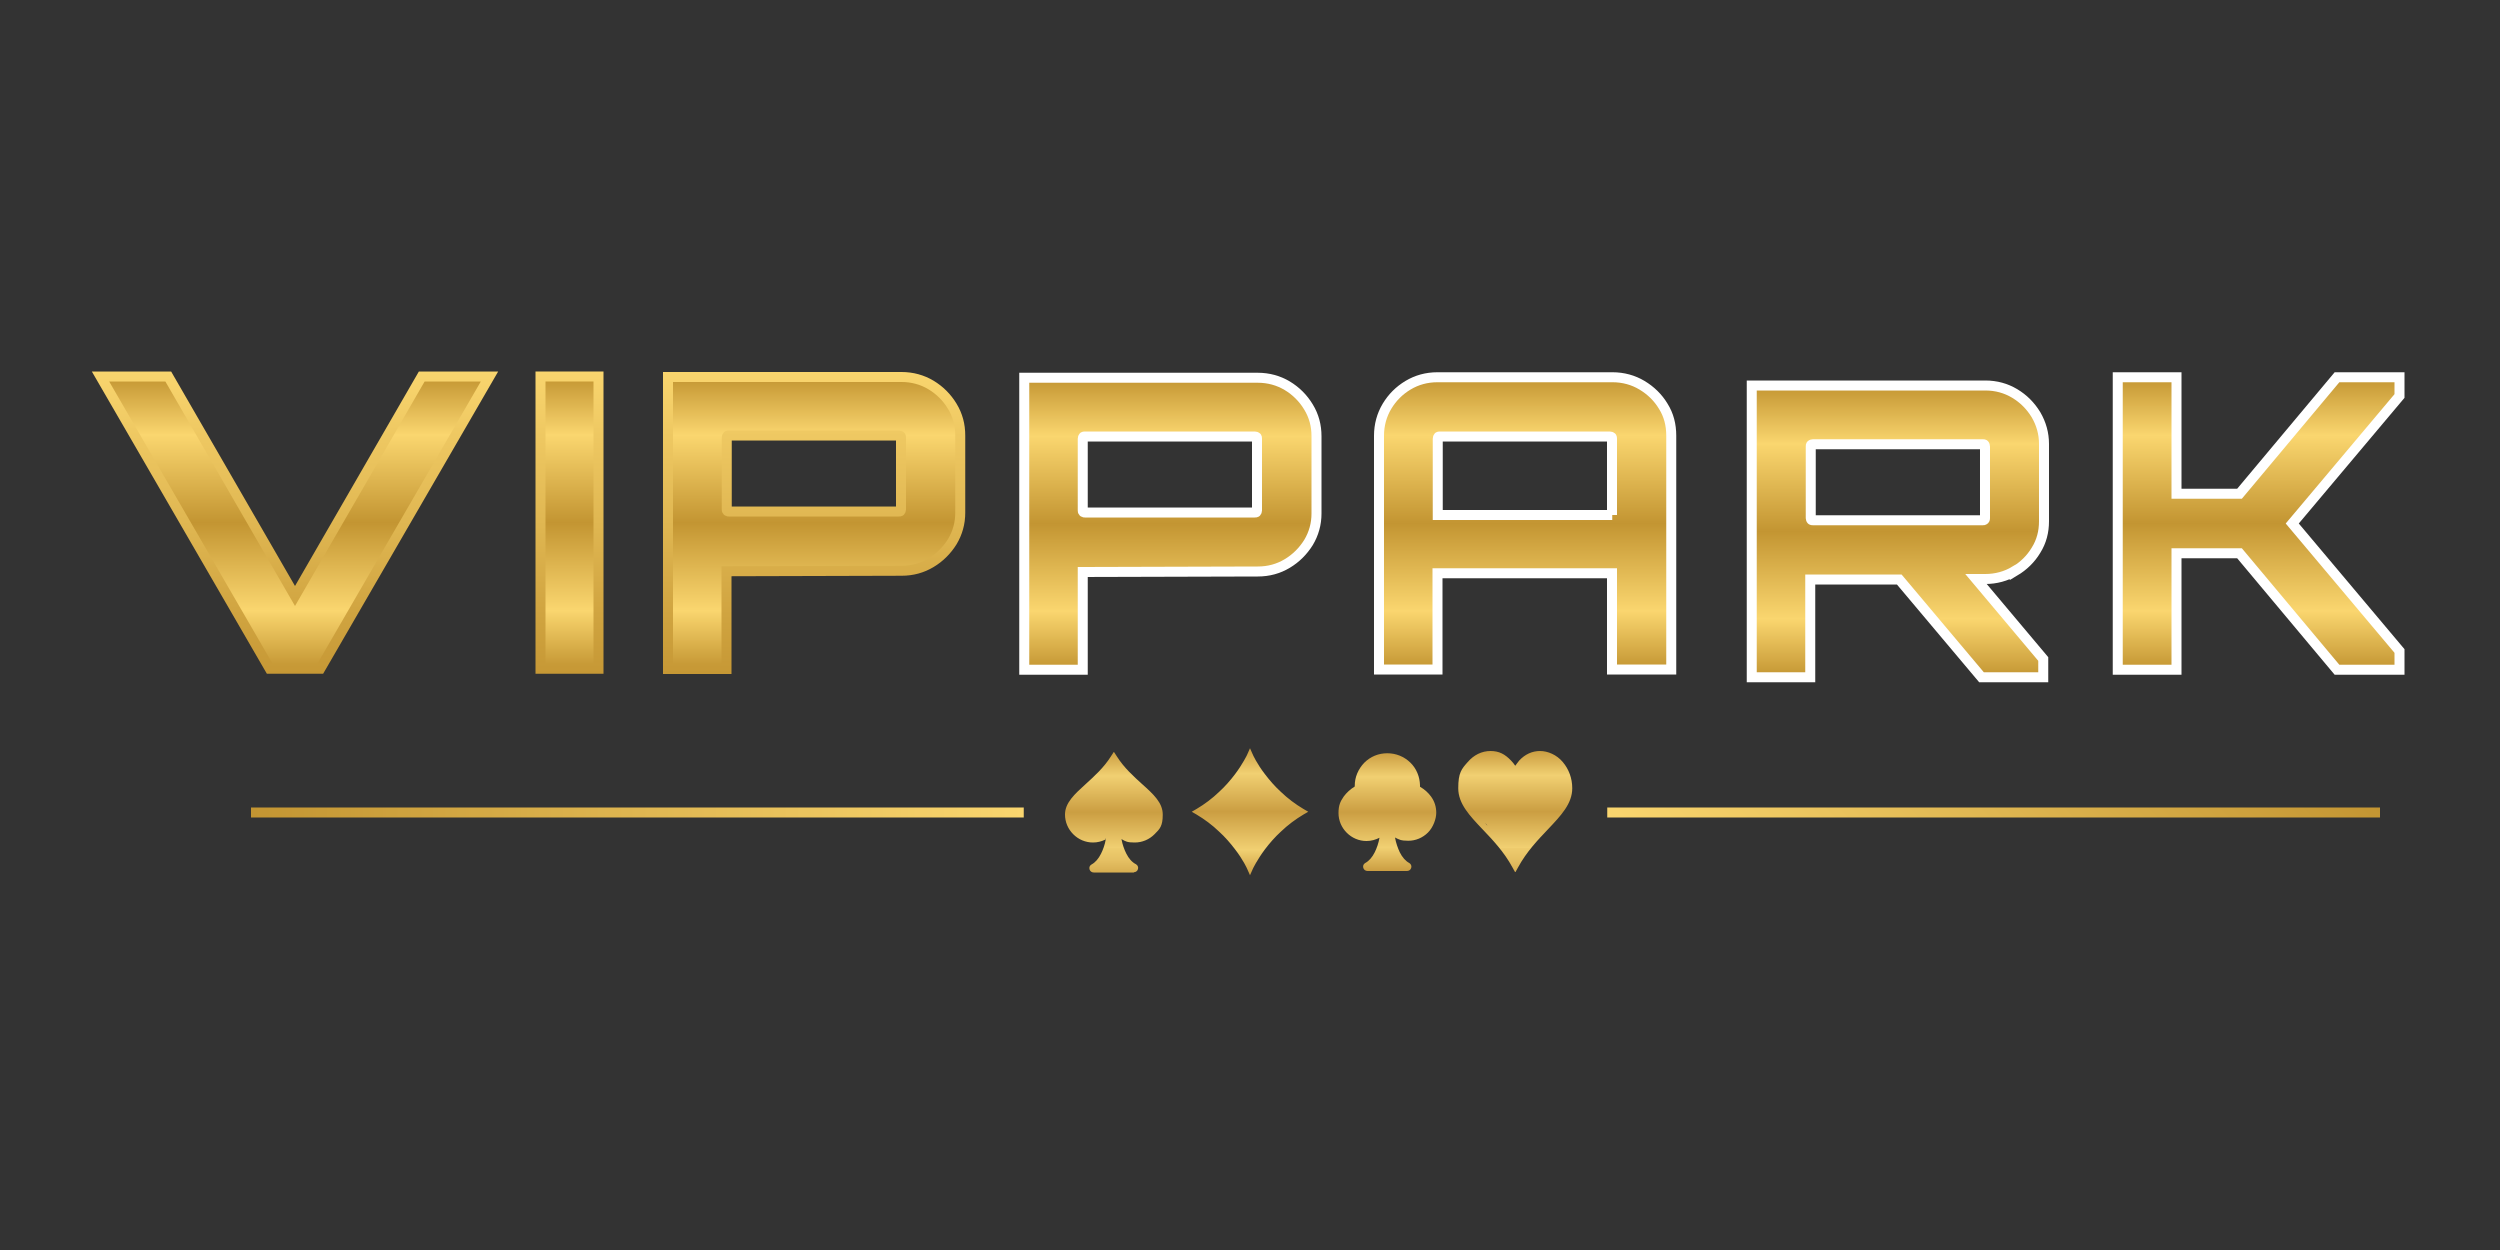 <?xml version="1.0" encoding="UTF-8"?>
<svg id="katman_1" xmlns="http://www.w3.org/2000/svg" xmlns:xlink="http://www.w3.org/1999/xlink" version="1.1" viewBox="0 0 1000 500">
  <rect x="0" y="0" width="1000" height="500" fill="#333333" stroke="none"/>
  <!-- Generator: Adobe Illustrator 29.7.1, SVG Export Plug-In . SVG Version: 2.1.1 Build 8)  -->
  <defs>
    <style>
      .st0 {
        fill: url(#Adsız_degrade_124);
      }

      .st1 {
        fill: url(#Adsız_degrade_60);
      }

      .st2 {
        fill: url(#Adsız_degrade_93);
      }

      .st3 {
        fill: url(#Adsız_degrade_99);
      }

      .st4 {
        fill: url(#Adsız_degrade_57);
      }

      .st4, .st5, .st6, .st7, .st8, .st9, .st10, .st11, .st12 {
        stroke-miterlimit: 10;
        stroke-width: 4px;
      }

      .st4, .st9, .st10, .st11 {
        stroke: #fff;
      }

      .st5 {
        fill: url(#Adsız_degrade_52);
        stroke: url(#Adsız_degrade_95);
      }

      .st6 {
        fill: url(#Adsız_degrade_522);
        stroke: url(#Adsız_degrade_952);
      }

      .st7 {
        fill: url(#Adsız_degrade_521);
        stroke: url(#Adsız_degrade_951);
      }

      .st8 {
        stroke: url(#Adsız_degrade_71);
      }

      .st8, .st12 {
        fill: none;
      }

      .st9 {
        fill: url(#Adsız_degrade_523);
      }

      .st10 {
        fill: url(#Adsız_degrade_525);
      }

      .st11 {
        fill: url(#Adsız_degrade_524);
      }

      .st12 {
        stroke: url(#Adsız_degrade_7);
      }
    </style>
    <linearGradient id="Adsız_degrade_52" data-name="Adsız degrade 52" x1="118" y1="267.5" x2="118" y2="150.6" gradientUnits="userSpaceOnUse">
      <stop offset="0" stop-color="#c39532"/>
      <stop offset=".2" stop-color="#fad66f"/>
      <stop offset=".5" stop-color="#c39532"/>
      <stop offset=".8" stop-color="#fad66f"/>
      <stop offset="1" stop-color="#c39532"/>
    </linearGradient>
    <linearGradient id="Adsız_degrade_95" data-name="Adsız degrade 95" x1="118" y1="269.5" x2="118" y2="148.6" gradientUnits="userSpaceOnUse">
      <stop offset="0" stop-color="#c69835"/>
      <stop offset="1" stop-color="#f9d56e"/>
    </linearGradient>
    <linearGradient id="Adsız_degrade_521" data-name="Adsız degrade 52" x1="227.9" x2="227.9" xlink:href="#Adsız_degrade_52"/>
    <linearGradient id="Adsız_degrade_951" data-name="Adsız degrade 95" x1="227.9" x2="227.9" xlink:href="#Adsız_degrade_95"/>
    <linearGradient id="Adsız_degrade_522" data-name="Adsız degrade 52" x1="325.7" x2="325.7" y2="150.7" xlink:href="#Adsız_degrade_52"/>
    <linearGradient id="Adsız_degrade_952" data-name="Adsız degrade 95" x1="325.7" x2="325.7" y2="148.7" xlink:href="#Adsız_degrade_95"/>
    <linearGradient id="Adsız_degrade_523" data-name="Adsız degrade 52" x1="468.1" y1="267.8" x2="468.1" y2="151.1" xlink:href="#Adsız_degrade_52"/>
    <linearGradient id="Adsız_degrade_524" data-name="Adsız degrade 52" x1="610" y1="267.8" x2="610" y2="150.9" xlink:href="#Adsız_degrade_52"/>
    <linearGradient id="Adsız_degrade_57" data-name="Adsız degrade 57" x1="759.2" y1="270.9" x2="759.2" y2="154.2" gradientUnits="userSpaceOnUse">
      <stop offset="0" stop-color="#c39532"/>
      <stop offset=".2" stop-color="#fad66f"/>
      <stop offset=".5" stop-color="#c39532"/>
      <stop offset=".8" stop-color="#fad66f"/>
      <stop offset="1" stop-color="#c39532" stop-opacity="1"/>
    </linearGradient>
    <linearGradient id="Adsız_degrade_525" data-name="Adsız degrade 52" x1="903.4" y1="267.8" x2="903.4" y2="150.9" xlink:href="#Adsız_degrade_52"/>
    <linearGradient id="Adsız_degrade_99" data-name="Adsız degrade 99" x1="606" y1="348.8" x2="606" y2="300.5" gradientUnits="userSpaceOnUse">
      <stop offset="0" stop-color="#cb9e42"/>
      <stop offset="0" stop-color="#d7ae51"/>
      <stop offset=".1" stop-color="#e5c063"/>
      <stop offset=".2" stop-color="#eecc6e"/>
      <stop offset=".2" stop-color="#f1d072"/>
      <stop offset=".5" stop-color="#cb9e42"/>
      <stop offset=".8" stop-color="#f1d072"/>
      <stop offset="1" stop-color="#cb9e42"/>
    </linearGradient>
    <linearGradient id="Adsız_degrade_124" data-name="Adsız degrade 124" x1="445.7" y1="349" x2="445.7" y2="300.7" gradientUnits="userSpaceOnUse">
      <stop offset="0" stop-color="#cb9e42"/>
      <stop offset="0" stop-color="#d7ae51"/>
      <stop offset=".1" stop-color="#e5c063"/>
      <stop offset=".2" stop-color="#eecc6e"/>
      <stop offset=".2" stop-color="#f1d072"/>
      <stop offset=".5" stop-color="#cb9e42"/>
      <stop offset=".8" stop-color="#f1d072"/>
      <stop offset="1" stop-color="#cb9e42"/>
    </linearGradient>
    <linearGradient id="Adsız_degrade_60" data-name="Adsız degrade 60" x1="555.2" y1="348.4" x2="555.2" y2="301.3" gradientUnits="userSpaceOnUse">
      <stop offset="0" stop-color="#cb9e42"/>
      <stop offset=".2" stop-color="#f1d072"/>
      <stop offset=".5" stop-color="#cb9e42"/>
      <stop offset=".8" stop-color="#f1d072"/>
      <stop offset="1" stop-color="#cb9e42"/>
    </linearGradient>
    <linearGradient id="Adsız_degrade_93" data-name="Adsız degrade 93" x1="500" y1="350.1" x2="500" y2="299.2" gradientUnits="userSpaceOnUse">
      <stop offset="0" stop-color="#cb9e42"/>
      <stop offset=".2" stop-color="#f1d072"/>
      <stop offset=".5" stop-color="#cb9e42"/>
      <stop offset=".8" stop-color="#f1d072"/>
      <stop offset="1" stop-color="#cb9e42"/>
    </linearGradient>
    <linearGradient id="Adsız_degrade_7" data-name="Adsız degrade 7" x1="100.4" y1="325" x2="409.5" y2="325" gradientUnits="userSpaceOnUse">
      <stop offset="0" stop-color="#c39532"/>
      <stop offset=".7" stop-color="#eac35d"/>
      <stop offset="1" stop-color="#fad66f"/>
    </linearGradient>
    <linearGradient id="Adsız_degrade_71" data-name="Adsız degrade 7" x1="875.7" y1="246.7" x2="719.2" y2="403.3" xlink:href="#Adsız_degrade_7"/>
  </defs>
  <path class="st5" d="M107.9,267.5l-67.7-116.9h27.1l50.7,87.8,50.7-87.8h27.1l-67.7,116.9h-20.1Z"/>
  <path class="st7" d="M216.2,267.5v-116.9h23.2v116.9h-23.2Z"/>
  <path class="st6" d="M267.2,267.5v-116.7h93.4c4.3,0,8.3,1.1,11.8,3.2,3.5,2.1,6.4,5,8.5,8.5,2.2,3.6,3.2,7.5,3.2,11.7v30.9c0,4.2-1.1,8.1-3.2,11.6-2.2,3.5-5,6.3-8.5,8.4-3.5,2.1-7.4,3.2-11.8,3.2l-70,.2v39.1h-23.4ZM291.6,204.6h67.9c.3,0,.6,0,.7-.2s.2-.4.2-.6v-28.7c0-.3,0-.6-.2-.7s-.4-.2-.7-.2h-67.9c-.3,0-.6,0-.7.2s-.2.4-.2.7v28.7c0,.2,0,.4.2.6s.4.2.7.2Z"/>
  <path class="st9" d="M409.7,267.8v-116.7h93.4c4.3,0,8.3,1.1,11.8,3.2,3.5,2.1,6.4,5,8.5,8.5,2.2,3.6,3.2,7.5,3.2,11.7v30.9c0,4.2-1.1,8.1-3.2,11.6-2.2,3.5-5,6.3-8.5,8.4-3.5,2.1-7.4,3.2-11.8,3.2l-70,.2v39.1h-23.4ZM434,205h67.9c.3,0,.6,0,.7-.2s.2-.4.2-.6v-28.7c0-.3,0-.6-.2-.7s-.4-.2-.7-.2h-67.9c-.3,0-.6,0-.7.2s-.2.4-.2.7v28.7c0,.2,0,.4.2.6s.4.2.7.2Z"/>
  <path class="st11" d="M551.6,174.3c0-4.3,1.1-8.3,3.2-11.8,2.1-3.5,4.9-6.3,8.4-8.4,3.5-2.1,7.4-3.2,11.8-3.2h70c4.3,0,8.3,1.1,11.8,3.2,3.5,2.1,6.4,4.9,8.5,8.4,2.2,3.5,3.2,7.4,3.2,11.8v93.5h-23.7v-38.5h-69.8v38.5h-23.4v-93.5ZM644.8,206v-30.5c0-.3,0-.6-.2-.7s-.4-.2-.7-.2h-67.9c-.3,0-.6,0-.7.2s-.2.4-.2.7v30.5h69.8Z"/>
  <path class="st4" d="M805.9,228.5c3.5-2.1,6.4-4.9,8.5-8.4,2.2-3.5,3.2-7.4,3.2-11.6v-30.9c0-4.2-1.1-8.1-3.2-11.7-2.2-3.6-5-6.4-8.5-8.5-3.5-2.1-7.4-3.2-11.8-3.2h-93.4v116.7h23.4v-39.1h35.6c0,0,32.9,39.1,32.9,39.1h24.7v-7.3l-26.9-32h3.7c4.3,0,8.3-1.1,11.8-3.2ZM794,207.3c0,.2,0,.4-.2.6s-.4.2-.7.2h-67.9c-.3,0-.6,0-.7-.2s-.2-.4-.2-.6v-28.7c0-.3,0-.6.2-.7s.4-.2.7-.2h67.9c.3,0,.6,0,.7.2s.2.4.2.7v28.7Z"/>
  <path class="st10" d="M847.1,267.8v-116.9h23.5v46.6h25.2l39-46.6h25v7.5l-42.9,51,42.9,51v7.5h-25l-39-46.6h-25.2v46.6h-23.5Z"/>
  <path class="st3" d="M606,348.8l-1-1.8c-3.4-6.3-8-11.1-12-15.3-5.2-5.5-9.7-10.2-9.7-16.4s1.3-7.7,3.8-10.5c2.4-2.8,5.6-4.4,9.1-4.4s5.8,1.3,8.2,3.8c.7.7,1.2,1.4,1.7,2.1.4-.6,1-1.3,1.6-2.1,2.3-2.5,5.2-3.8,8.3-3.8s6.7,1.5,9.1,4.4c2.4,2.8,3.8,6.5,3.8,10.5,0,6.2-4.5,10.9-9.7,16.4-4,4.2-8.6,9-12,15.3l-1,1.8ZM600.4,317.2c-2.8,0-1,0-3,2.4-2,2.3,5.7-4.2,5.7-.9s-5.1,4.2-3.4,6.7c1.6,2.4-7.6,1.9-5.1,4.5,3.8,3.9-7.6-20.5-4.1-14.7,3.4-5.8,4.7,19.8,8.5,15.8,2.5-2.6-1.8-2-.2-4.4,1.7-2.5-4.5.5-4.5-1.8,0-3.3.8-3.4-1.2-5.7-2-2.3,6.4-2.8,3.6-2.8s14.6-12.1,12.6-10.1c-1.5,1.5-2.2,3.1-2.2,3.1l-1,34.6-13.1-16.1s1.9-7.8.4-9.4c-1.9-2,9.5-1.3,7-1.3Z"/>
  <path class="st0" d="M453.6,349h-16.1c-.8,0-1.5-.5-1.7-1.3-.2-.8.1-1.5.8-1.9,1.5-.8,2.8-2.3,3.8-4.3.8-1.6,1.5-3.5,1.9-5.7s0-.1-.1,0c-1.6.8-3.3,1.2-5,1.2-3,0-5.8-1.2-7.9-3.3-2.1-2.1-3.3-4.9-3.3-7.9,0-4.7,3.9-8.2,8.3-12.2,3.4-3.1,7.2-6.5,10.1-11.1l1.1-1.7s0,0,.1,0l1.1,1.7c2.9,4.6,6.7,8,10.1,11.1,4.5,4,8.3,7.5,8.3,12.2s-1.2,5.8-3.3,7.9c-2.1,2.1-4.9,3.3-7.9,3.3s-3.6-.4-5.2-1.3-.1,0-.1,0c.4,2.2,1.1,4.1,1.9,5.7,1,2,2.3,3.5,3.9,4.3.7.4,1,1.2.8,1.9-.2.8-.9,1.3-1.7,1.3ZM447.9,338.1l2.9,7.9c0,0,0,.1-.1,0-2.4-2.5-4.1-6.5-4.8-11.5-.1-.8.3-1.6,1-2,.7-.4,1.6-.4,2.2,0,1.5,1,3.2,1.6,5,1.6,4.7,0-21.9,3.3-21.9-1.5s2.3,2.3-1.9-1.5c-3.1-2.8,5.8-1.4,3.1-5.4,0,0,.5.2.4.2-2.7,3.8,2.7-4.2-.4-1.4-4.2,3.8,1.1-4.5,1.1-1s-1.9,10.4,2.8,10.4,3.4-.5,4.8-1.5c.7-.5,1.5-.5,2.2,0,.7.4,3.6-17.3,3.5-16.5-.8,5.1,2.5,19.2,0,21.8s0,0,0,0Z"/>
  <path class="st1" d="M563.1,348.4h-16.1c-.8,0-1.5-.5-1.7-1.3-.2-.8.1-1.5.8-1.9h0c1.5-.8,2.8-2.3,3.8-4.3.8-1.6,1.5-3.6,1.9-5.8-1.6.8-3.3,1.3-5.2,1.3-3,0-5.8-1.2-7.9-3.3s-3.3-4.9-3.3-7.9.7-4.6,2.1-6.6c1.1-1.5,2.6-2.9,4.4-4,0-.1,0-.2,0-.3,0-3.5,1.4-6.7,3.8-9.2,2.5-2.5,5.7-3.8,9.2-3.8,0,0,0,0,0,0,3.5,0,6.7,1.3,9.2,3.7,2.5,2.4,3.8,5.7,3.9,9.1,0,.2,0,.4,0,.6,1.9,1.1,3.3,2.4,4.4,3.9,1.4,1.9,2.1,4.1,2.1,6.5s-1.2,5.8-3.3,7.9c-2.1,2.1-4.9,3.3-7.9,3.3s-3.7-.5-5.3-1.3c.4,2.2,1.1,4.2,1.9,5.9,1,2,2.3,3.5,3.8,4.3.7.4,1,1.2.8,1.9-.2.8-.9,1.3-1.7,1.3ZM557.3,338.7l3.1,7.1c-2.5-2.5-4.3-6.5-5.1-11.6-.1-.8.3-1.6,1-2,.7-.4,1.6-.4,2.3,0h0c1.4,1,3.2,1.6,4.9,1.6,4.7,0-22.9-4.2-22.9-9s23.3-6,22.3-7.4,3.3-.6,3.2-.6l-14.1,5.1-2.2.9c0-.4-1.4,2.5-1.5,2.1,0-2.8.9,3.5-1,1.5-2-1.9,14.9,7.4,12.2,7.4s-4.4-.4-4.5-.4c-2.8,0-.1-14.2-2.1-12.3-2,2-4.2-2.5-4.2.3s-3.2,3.8-3.8-6.2l19.8,6-.6,11.1c-2.7,1.4,2.1-4.9,2.1-.3s-24,1.7-19.3,1.7,3.4-.5,4.8-1.5c.7-.5,1.6-.5,2.2,0,.7.4.1,1.9.9,2,2,.3,5,2,2.4,4.5ZM557,334.3s0,0,0,0c0,0,0,0,0,0h0Z"/>
  <path class="st2" d="M500,350.1l-1.2-2.7s-1.5-3.4-4.8-7.7c-1.9-2.5-4-4.9-6.3-7-2.8-2.7-5.9-5-9.1-6.9l-1.9-1.1,1.9-1.1c3.2-1.9,6.3-4.2,9.1-6.9,2.3-2.1,4.4-4.5,6.3-7,3.2-4.3,4.8-7.7,4.8-7.7l1.2-2.7,1.2,2.7s1.5,3.4,4.8,7.7c1.9,2.5,4,4.9,6.3,7,2.8,2.7,5.9,5,9.1,6.9l1.9,1.1-1.9,1.1c-3.2,1.9-6.3,4.2-9.1,6.9-2.3,2.1-4.4,4.5-6.3,7-3.2,4.3-4.8,7.7-4.8,7.7l-1.2,2.7ZM509.9,323.8c2.7,1.8-22.8,4.7-20.3,7,2.4,2.3,4.6,4.7,6.6,7.4,1.6,2.1,5,2.1,5.8,3.5s-1.9,2-2,1.8c-.7-1.3-6.5-2.8-5-4.9,2-2.7-7.4-3.2-5-5.5,2.4-2.3-4-.5-1.3-2.3-2.7-1.8,24.1-10.2,21.6-12.5-2.4-2.3-4.6-4.7-6.6-7.4-1.7-2.3,14.2,10.8,11.5,13.2-.8,1.5,3.7-1.9,2,.5-2,2.7-5.2-4.8-7.5-2.6-2.4,2.3,2.9-.1.1,1.6Z"/>
  <line class="st12" x1="100.4" y1="325" x2="409.5" y2="325"/>
  <line class="st8" x1="642.9" y1="325" x2="952" y2="325"/>
</svg>